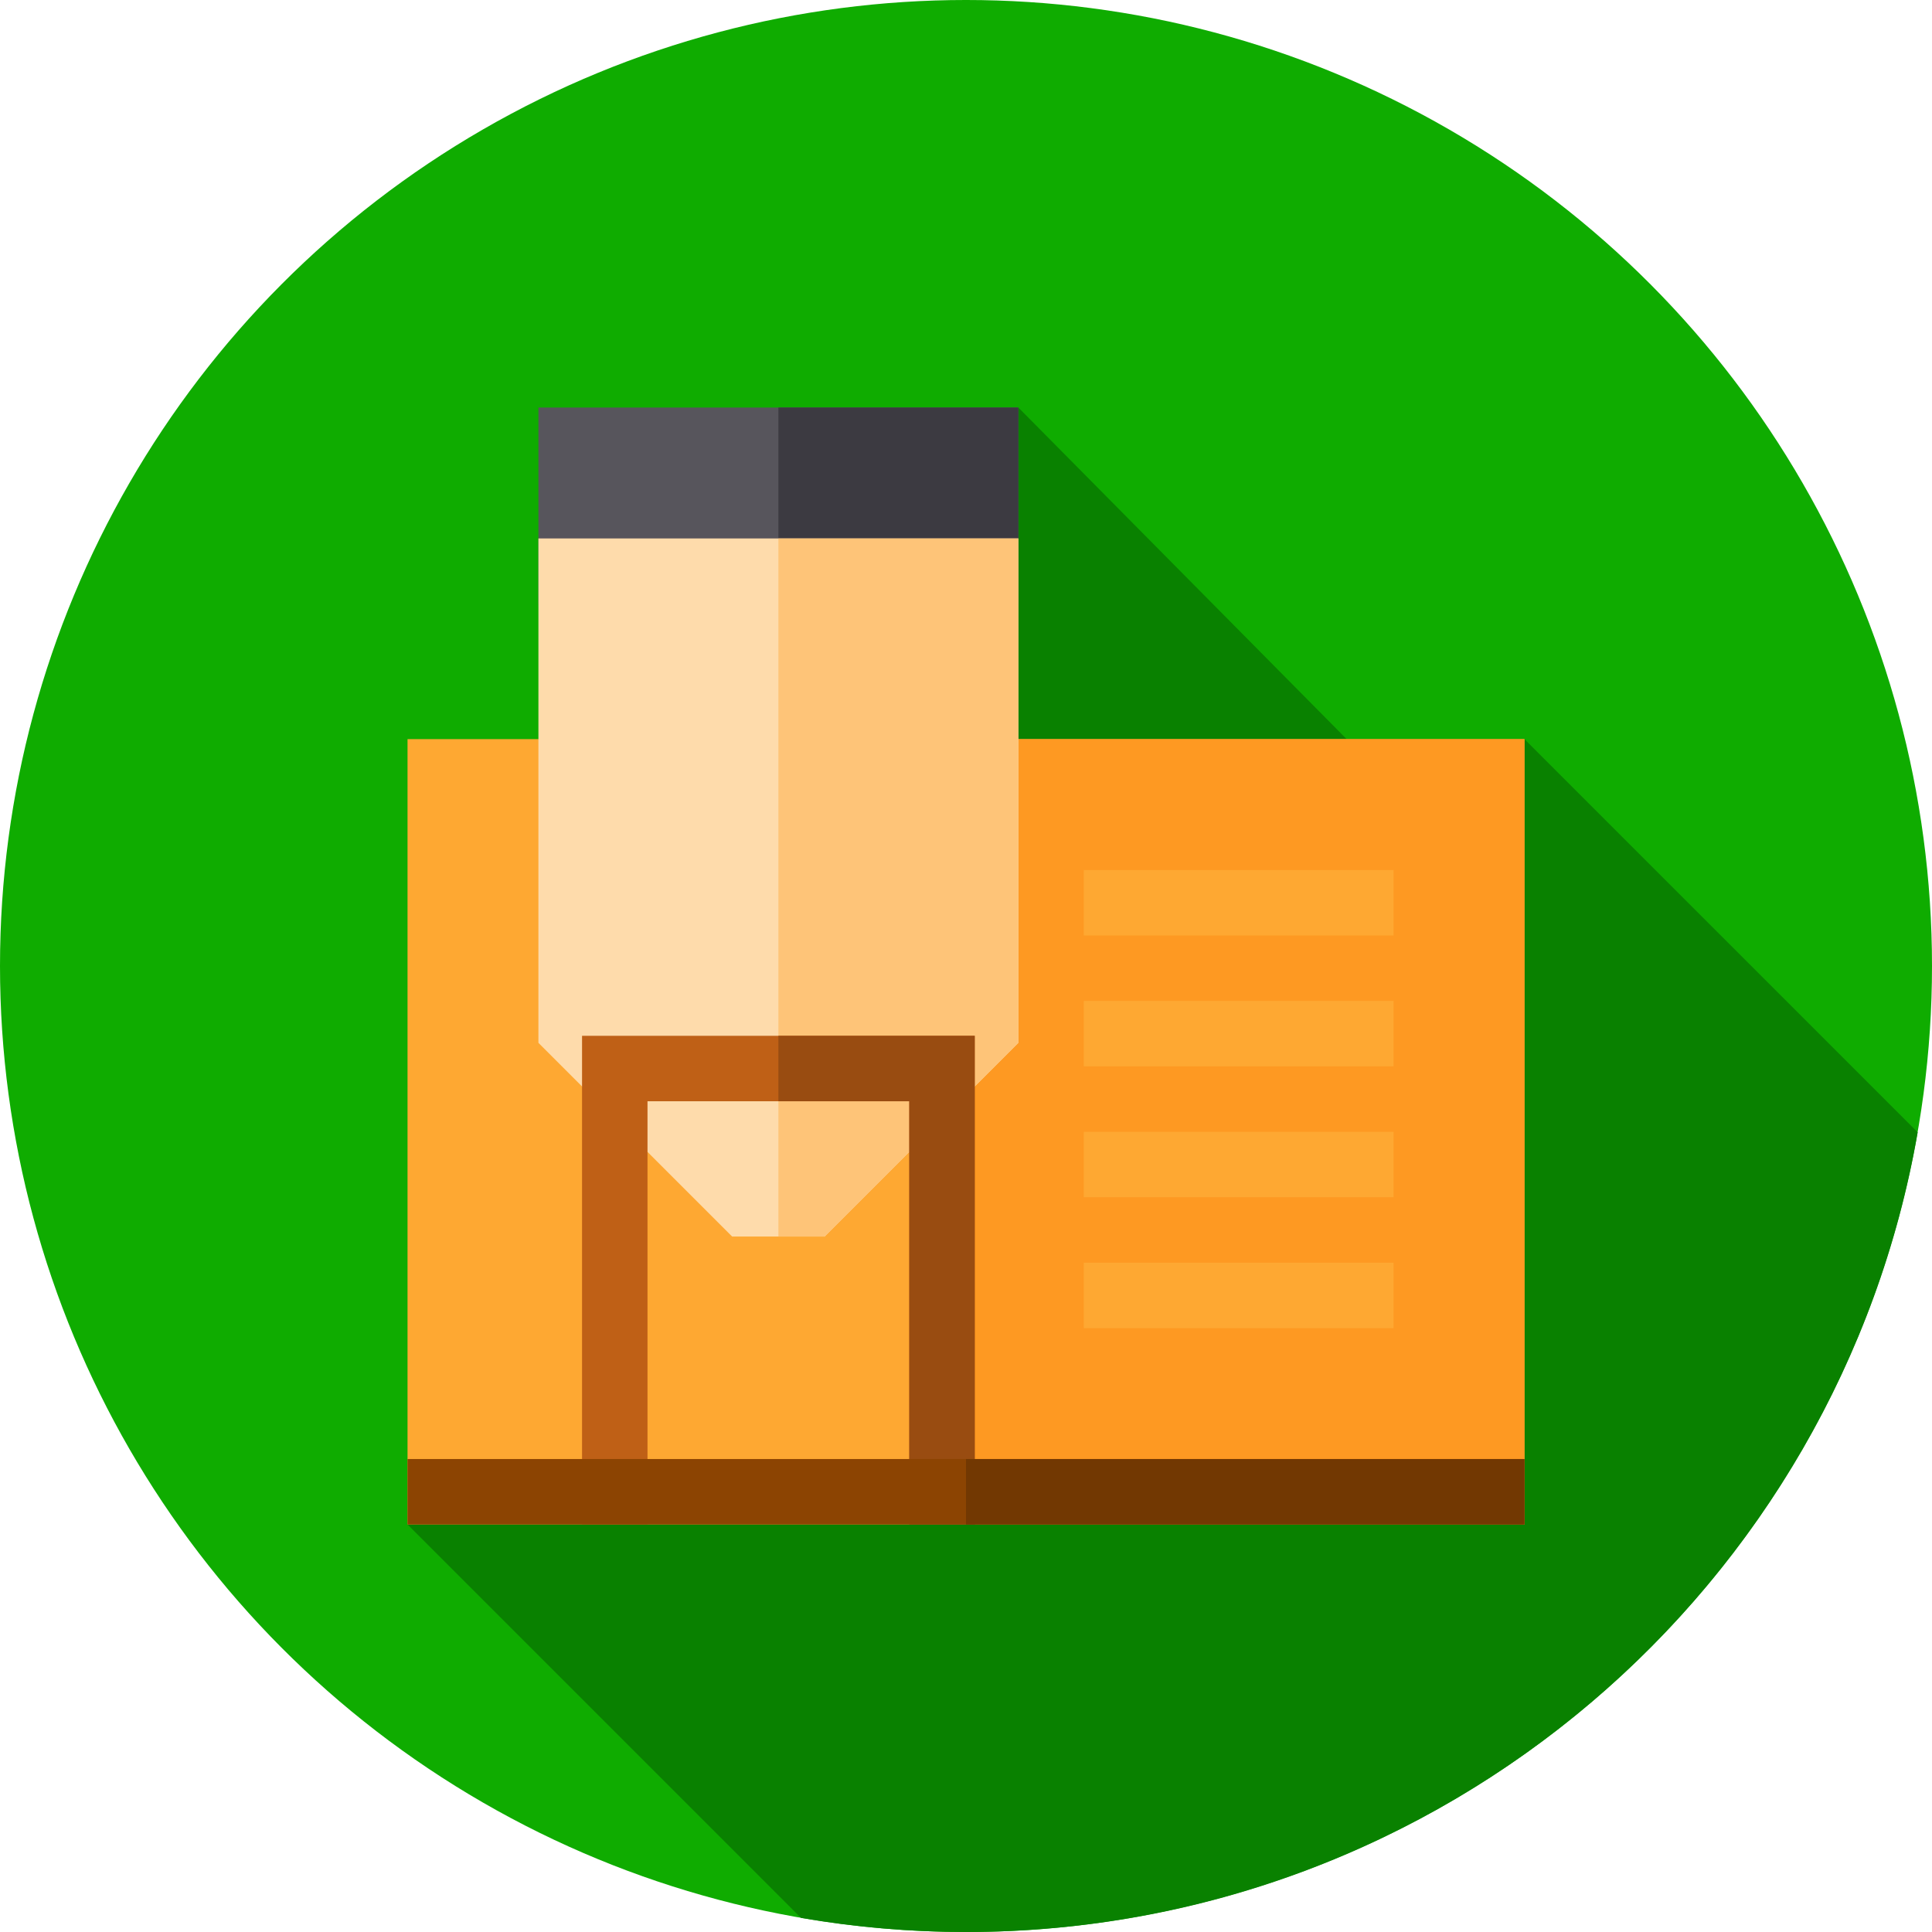 <?xml version="1.0" encoding="iso-8859-1"?>
<!-- Generator: Adobe Illustrator 21.0.0, SVG Export Plug-In . SVG Version: 6.00 Build 0)  -->
<svg xmlns="http://www.w3.org/2000/svg" xmlns:xlink="http://www.w3.org/1999/xlink" version="1.1" id="Capa_1" x="0px" y="0px" viewBox="0 0 512 512" style="enable-background:new 0 0 512 512;" xml:space="preserve" width="512" height="512">
<g>
	<circle style="fill:#0FAC00;" cx="256" cy="256" r="256"/>
	<path style="fill:#098100;" d="M508.206,300.081L404,195.875h-47.125l-87-87.875L108,404l104.263,104.263   C226.477,510.71,241.087,512,256,512C382.352,512,487.312,420.458,508.206,300.081z"/>
	<g>
		<path style="fill:#FEA832;" d="M404,404H108V195.875h296V404z"/>
		<rect x="256" y="195.875" style="fill:#FE9922;" width="148" height="208.125"/>
		<rect x="287.219" y="230.563" style="fill:#FEA832;" width="82.094" height="17.344"/>
		<rect x="287.219" y="265.25" style="fill:#FEA832;" width="82.094" height="17.344"/>
		<rect x="287.219" y="299.938" style="fill:#FEA832;" width="82.094" height="17.344"/>
		<rect x="287.219" y="334.625" style="fill:#FEA832;" width="82.094" height="17.344"/>
		<path style="fill:#57555C;" d="M269.875,160.031H142.688V108h127.188V160.031z"/>
		<path style="fill:#3C3A41;" d="M269.875,160.031h-63.594V108h63.594V160.031z"/>
		<path style="fill:#FEDBAB;" d="M218.545,327.688h-24.528l-51.33-51.33v-133.67h127.188v133.67L218.545,327.688z"/>
		<polygon style="fill:#FEC478;" points="206.281,142.688 206.281,327.688 218.545,327.688 269.875,276.358 269.875,142.688   "/>
		<polygon style="fill:#BF6016;" points="258.313,404 240.969,404 240.969,291.844 171.594,291.844 171.594,404 154.25,404     154.25,274.5 258.313,274.5   "/>
		<polygon style="fill:#994C11;" points="206.281,291.844 240.969,291.844 240.969,404 258.313,404 258.313,274.5 206.281,274.5       "/>
		<rect x="108" y="386.656" style="fill:#8C4402;" width="296" height="17.344"/>
		<rect x="256" y="386.656" style="fill:#723802;" width="148" height="17.344"/>
	</g>
</g>















</svg>
